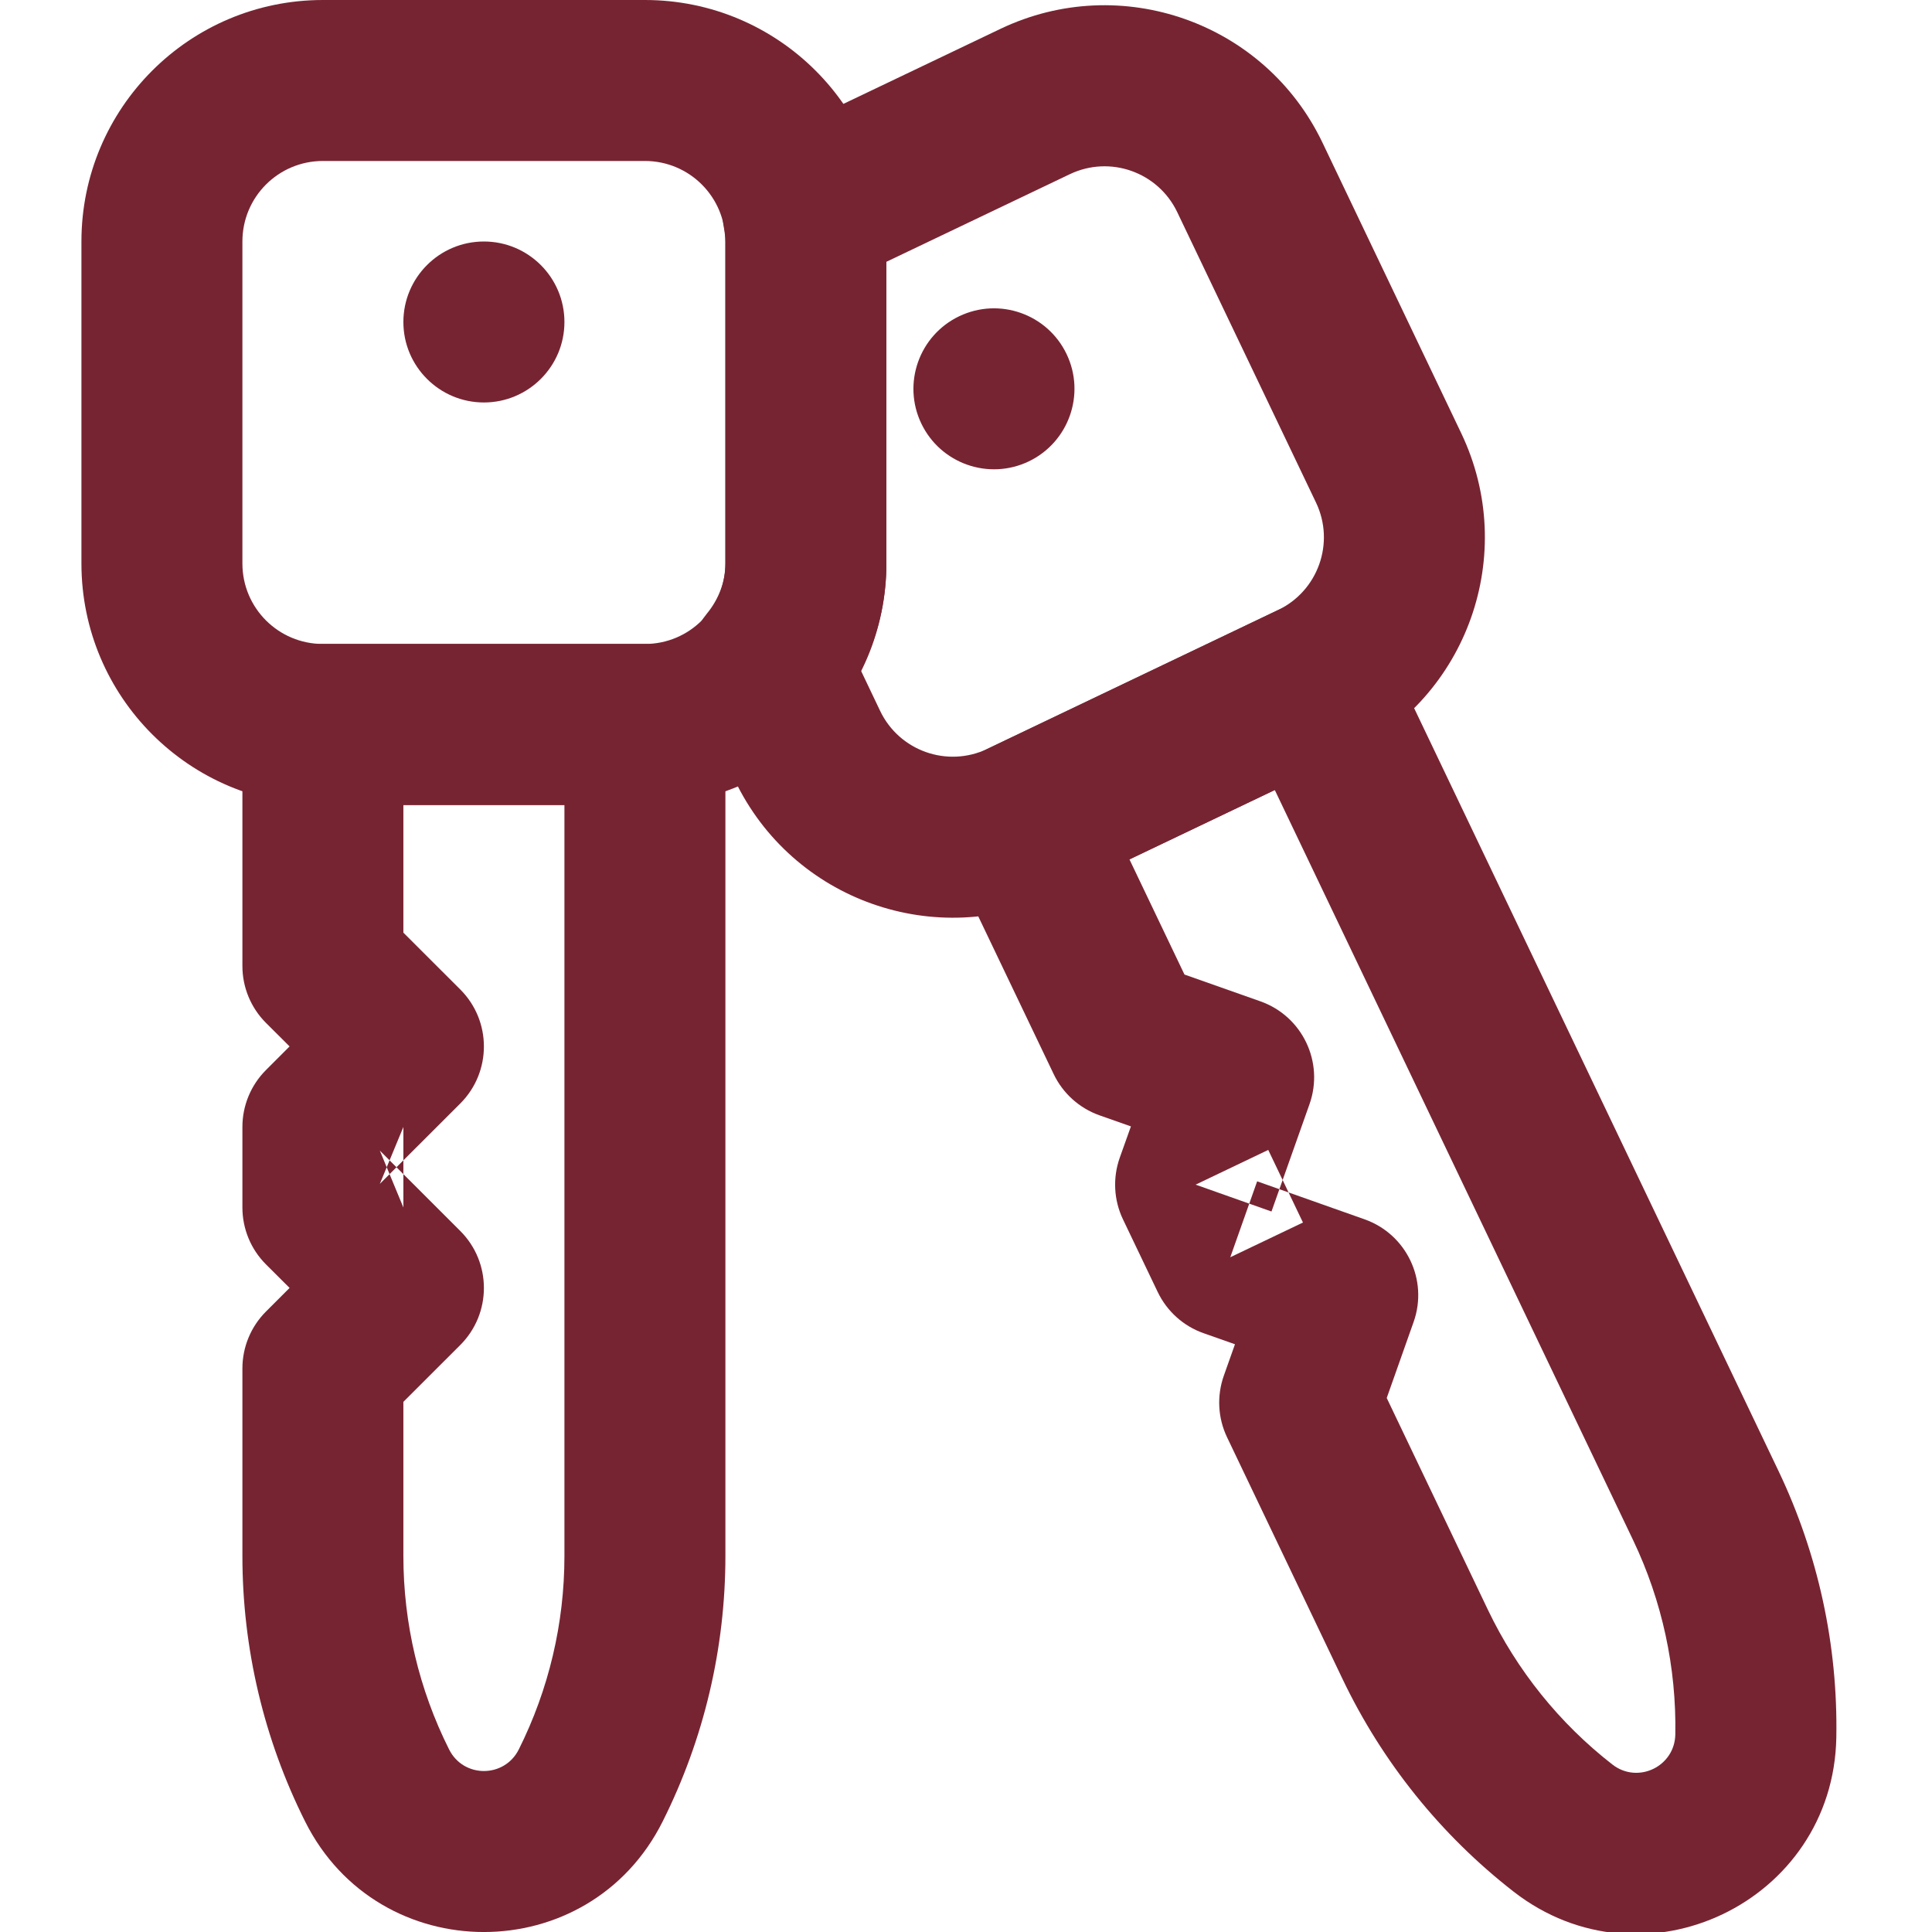 <?xml version="1.0" encoding="UTF-8"?>
<svg fill="#772432" width="100pt" height="100pt" version="1.1" viewBox="0 0 100 100" xmlns="http://www.w3.org/2000/svg">
 <g fill-rule="evenodd">
  <path d="m29.215 16.668c0 2.297-1.867 4.164-4.168 4.164s-4.168-1.867-4.168-4.164c0-2.301 1.867-4.168 4.168-4.168s4.168 1.867 4.168 4.168"/>
  <path d="m33.379 33.332h-16.664c-2.305 0-4.168-1.863-4.168-4.164v-16.668c0-2.305 1.863-4.168 4.168-4.168h16.664c2.305 0 4.168 1.863 4.168 4.168v16.668c0 2.301-1.863 4.164-4.168 4.164zm0 8.336c6.906 0 12.5-5.598 12.5-12.5v-16.668c0-6.906-5.594-12.5-12.5-12.5h-16.664c-6.906 0-12.5 5.594-12.5 12.5v16.668c0 6.902 5.594 12.5 12.5 12.5z"/>
  <path d="m23.828 69.613c1.625-1.629 1.625-4.266 0-5.894l-4.168-4.164 1.219 2.945v-4.168l-1.219 2.945 4.168-4.164c1.625-1.629 1.625-4.266 0-5.894l-2.949-2.945v-6.609h8.336v38.875c0 3.481-0.809 6.906-2.363 10.012-0.746 1.488-2.863 1.488-3.606 0-1.559-3.106-2.367-6.531-2.367-10.012v-7.981zm-10.062-14.227c-0.781 0.781-1.219 1.84-1.219 2.945v4.168c0 1.105 0.438 2.164 1.219 2.945l1.223 1.219-1.223 1.223c-0.781 0.781-1.219 1.84-1.219 2.945v9.707c0 4.773 1.109 9.477 3.246 13.742 3.812 7.629 14.695 7.629 18.508-0.004 2.137-4.262 3.246-8.965 3.246-13.738v-43.039c0-2.301-1.867-4.168-4.168-4.168h-16.664c-2.301 0-4.168 1.867-4.168 4.168v12.5c0 1.105 0.438 2.164 1.219 2.945l1.223 1.219z"/>
  <path d="m55.207 18.328c0.992 2.074 0.113 4.562-1.961 5.555-2.078 0.992-4.566 0.113-5.559-1.961s-0.113-4.562 1.965-5.555c2.078-0.992 4.562-0.113 5.555 1.961"/>
  <path d="m73.168 68.426c0.77-2.168-0.371-4.551-2.543-5.316l-5.555-1.965-1.391 3.93 3.762-1.797-1.797-3.758-3.758 1.797 3.926 1.391 1.969-5.559c0.766-2.172-0.371-4.551-2.543-5.32l-3.93-1.387-2.848-5.961 7.523-3.59 18.551 38.836c1.496 3.137 2.242 6.578 2.18 10.051-0.031 1.66-1.941 2.574-3.254 1.555-2.742-2.133-4.949-4.879-6.449-8.016l-5.234-10.957zm-15.211-8.5c-0.367 1.043-0.309 2.191 0.168 3.188l1.797 3.758c0.477 0.996 1.328 1.766 2.371 2.133l1.629 0.574-0.578 1.629c-0.367 1.043-0.309 2.188 0.168 3.184l5.981 12.52c2.059 4.305 5.086 8.07 8.852 11 6.731 5.234 16.551 0.543 16.703-7.981 0.086-4.766-0.938-9.488-2.992-13.793l-20.348-42.598c-0.992-2.078-3.477-2.957-5.555-1.965l-15.043 7.184c-2.074 0.992-2.953 3.477-1.965 5.555l5.391 11.277c0.477 1 1.328 1.766 2.371 2.137l1.629 0.574z"/>
  <path d="m68.453 7.387c-2.977-6.231-10.438-8.867-16.668-5.894l-12.02 5.742c-1.691 0.812-2.637 2.652-2.305 4.496 0.059 0.328 0.086 0.57 0.086 0.77v16.668c0 0.938-0.336 1.836-0.965 2.602-1.023 1.25-1.234 2.981-0.539 4.438l1.992 4.176c2.977 6.231 10.438 8.867 16.668 5.894l15.039-7.184c6.231-2.977 8.867-10.438 5.894-16.668zm-22.574 21.781v-15.617l9.496-4.535c2.078-0.992 4.566-0.113 5.559 1.965l7.184 15.035c0.992 2.078 0.109 4.566-1.965 5.559l-15.039 7.184c-2.078 0.992-4.566 0.113-5.559-1.965l-0.996-2.09c0.855-1.699 1.32-3.582 1.32-5.535z"/>
 </g>
</svg>
